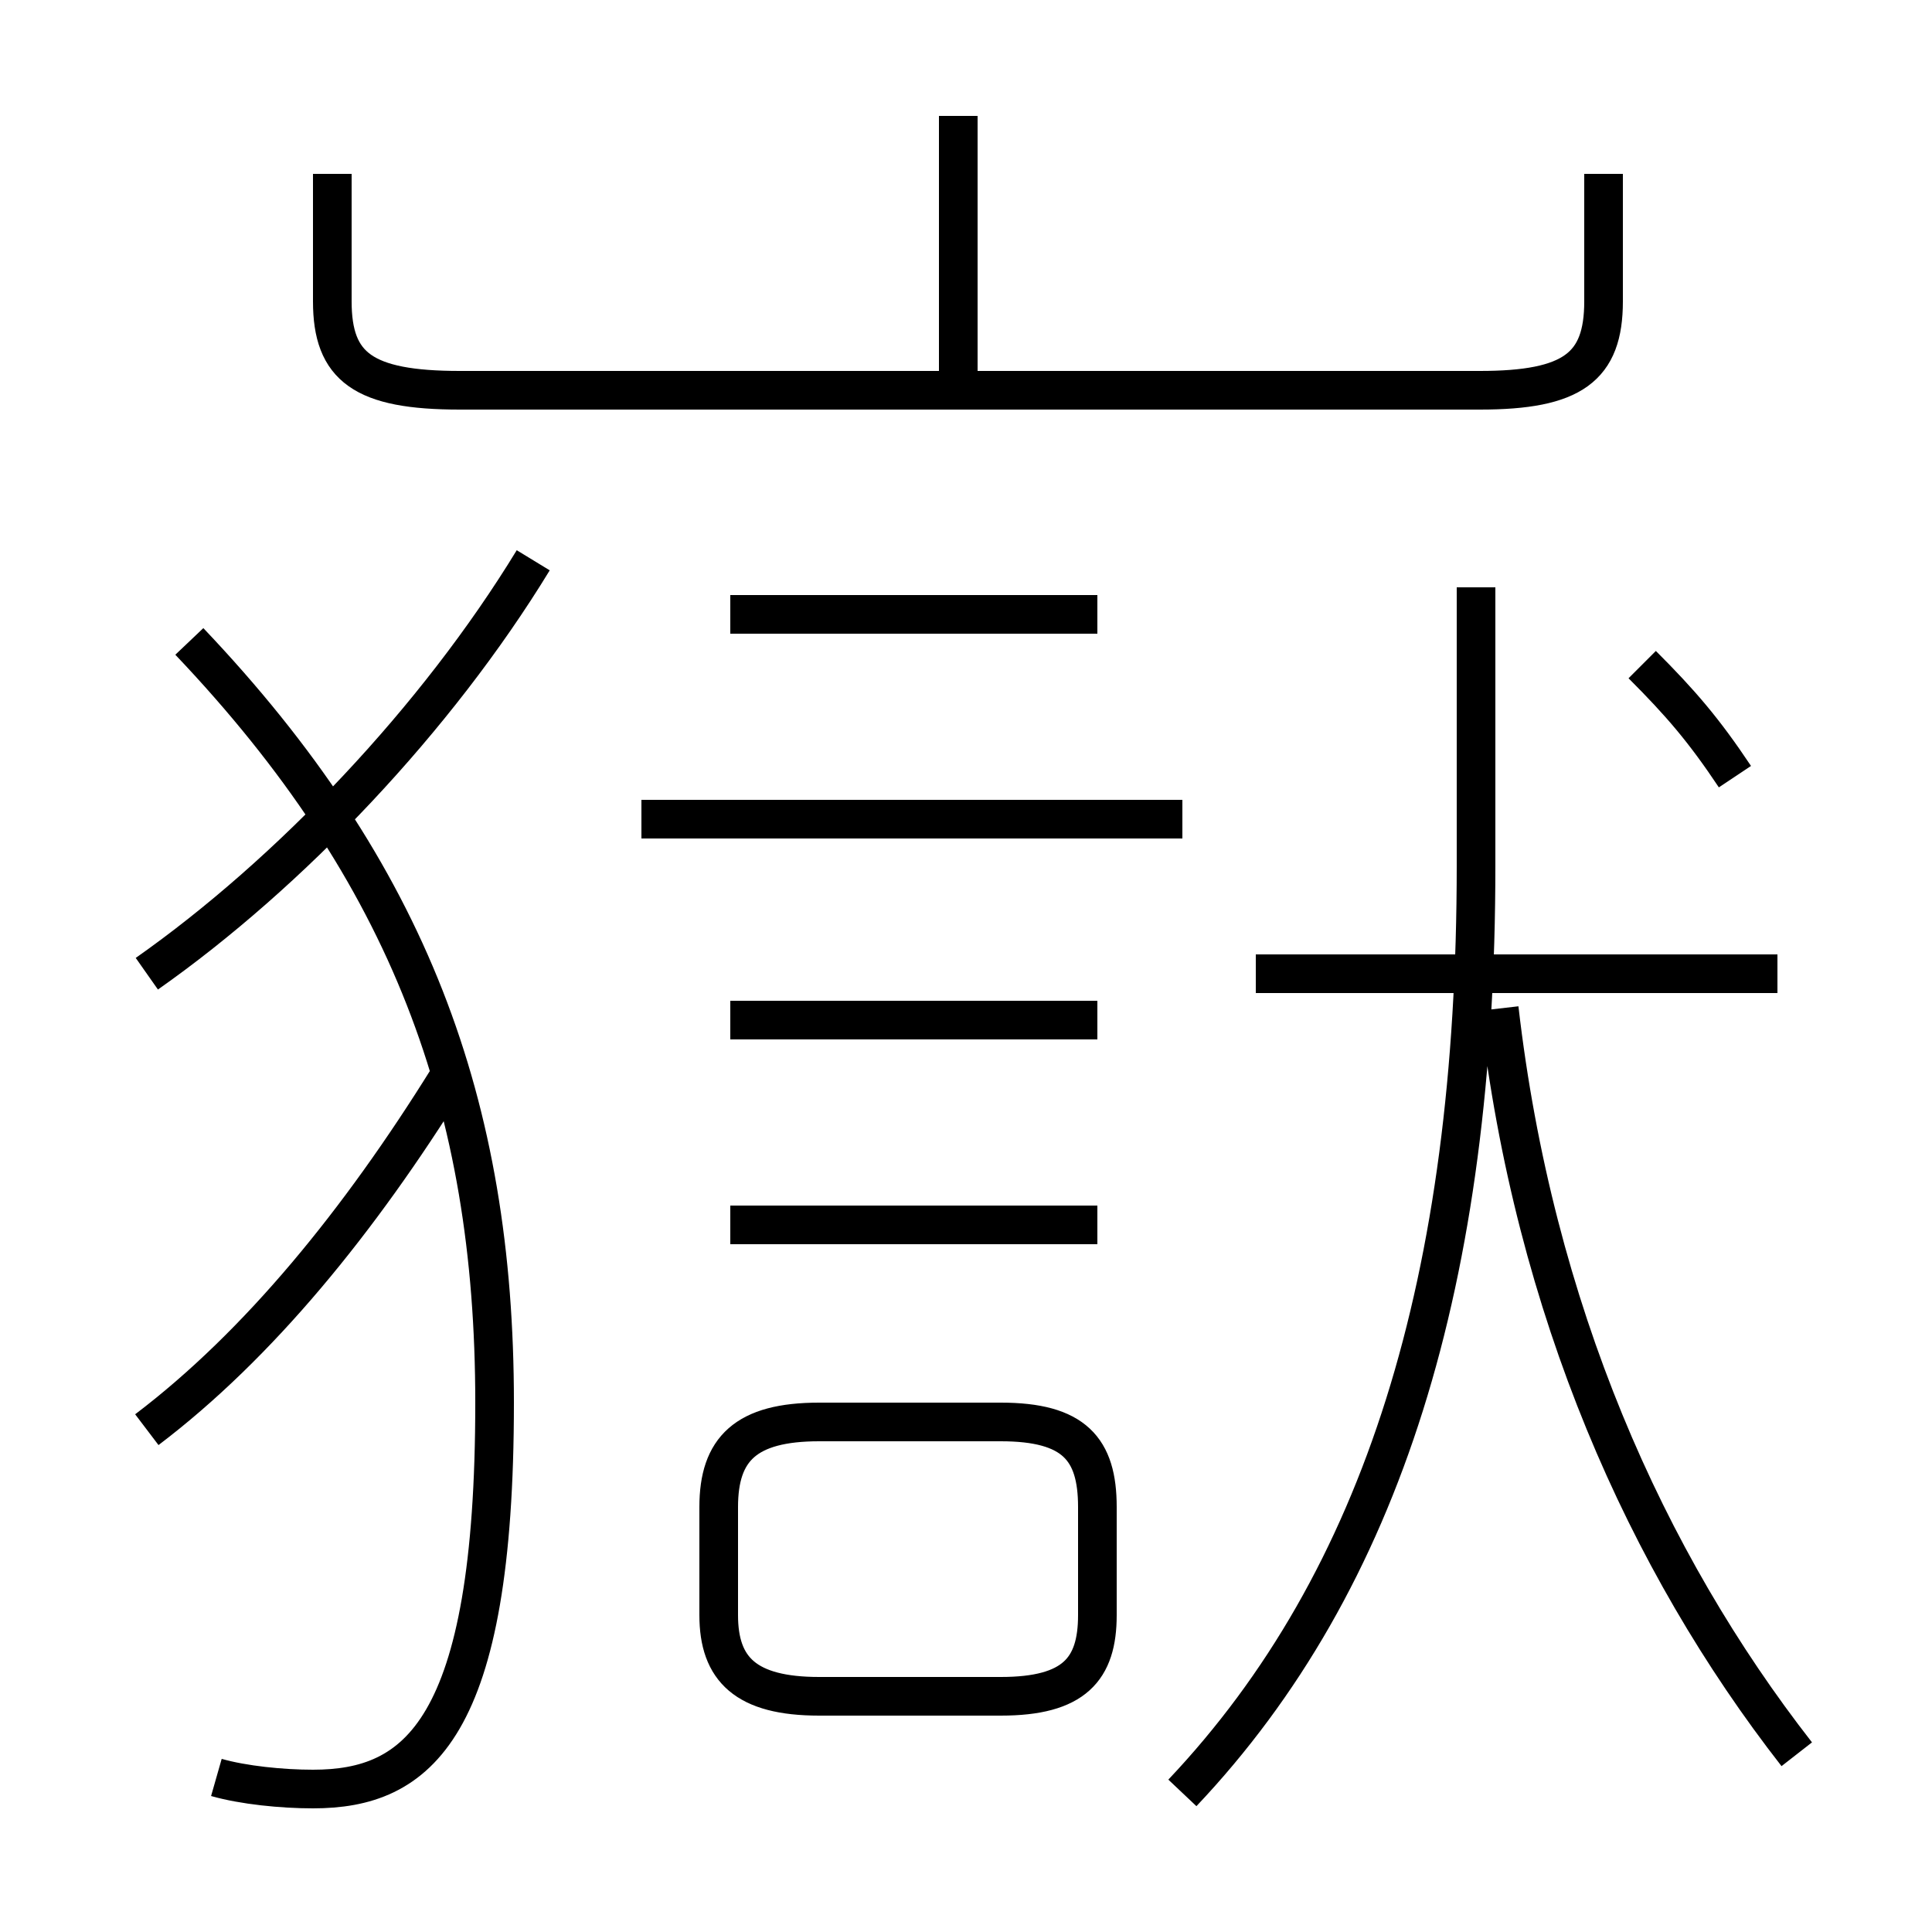 <?xml version='1.0' encoding='utf8'?>
<svg viewBox="0.0 -6.0 50.0 50.0" version="1.1" xmlns="http://www.w3.org/2000/svg">
<rect x="0.0" y="-6.0" width="50.0" height="50.0" fill="#808080" stroke="none"/>
<rect x="-1000" y="-1000" width="2000" height="2000" stroke="white" fill="white"/>
<g style="fill:white;stroke:#000000;  stroke-width:1">
<path d="M 30.6 2.4 C 35.8 -3.1 38.2 -10.9 38.2 -21.6 L 38.2 -28.8 M 3.8 -7.0 C 6.7 -9.2 9.3 -12.4 11.6 -16.1 M 5.6 2.0 C 6.3 2.2 7.3 2.3 8.1 2.3 C 10.8 2.3 12.8 0.8 12.8 -7.7 C 12.8 -15.4 10.6 -21.4 4.9 -27.4 M 28.4 -2.2 L 28.4 -5.0 C 28.4 -6.5 27.8 -7.2 25.9 -7.2 L 21.2 -7.2 C 19.3 -7.2 18.6 -6.5 18.6 -5.0 L 18.6 -2.2 C 18.6 -0.8 19.3 -0.1 21.2 -0.1 L 25.9 -0.1 C 27.8 -0.1 28.4 -0.8 28.4 -2.2 Z M 3.8 -18.8 C 7.5 -21.4 11.3 -25.4 13.8 -29.5 M 28.4 -12.3 L 18.9 -12.3 M 28.4 -17.6 L 18.9 -17.6 M 30.6 -22.8 L 16.6 -22.8 M 46.5 1.4 C 42.6 -3.6 39.7 -10.1 38.8 -17.9 M 28.4 -28.1 L 18.9 -28.1 M 46.0 -18.8 L 32.5 -18.8 M 8.6 -39.5 L 8.6 -36.2 C 8.6 -34.5 9.4 -33.9 11.9 -33.9 L 38.3 -33.9 C 40.7 -33.9 41.5 -34.5 41.5 -36.2 L 41.5 -39.5 M 24.8 -33.8 L 24.8 -41.0 M 44.9 -23.9 C 44.1 -25.1 43.5 -25.8 42.5 -26.8" transform="translate(0.0 38.0)" />
</g>
</svg>